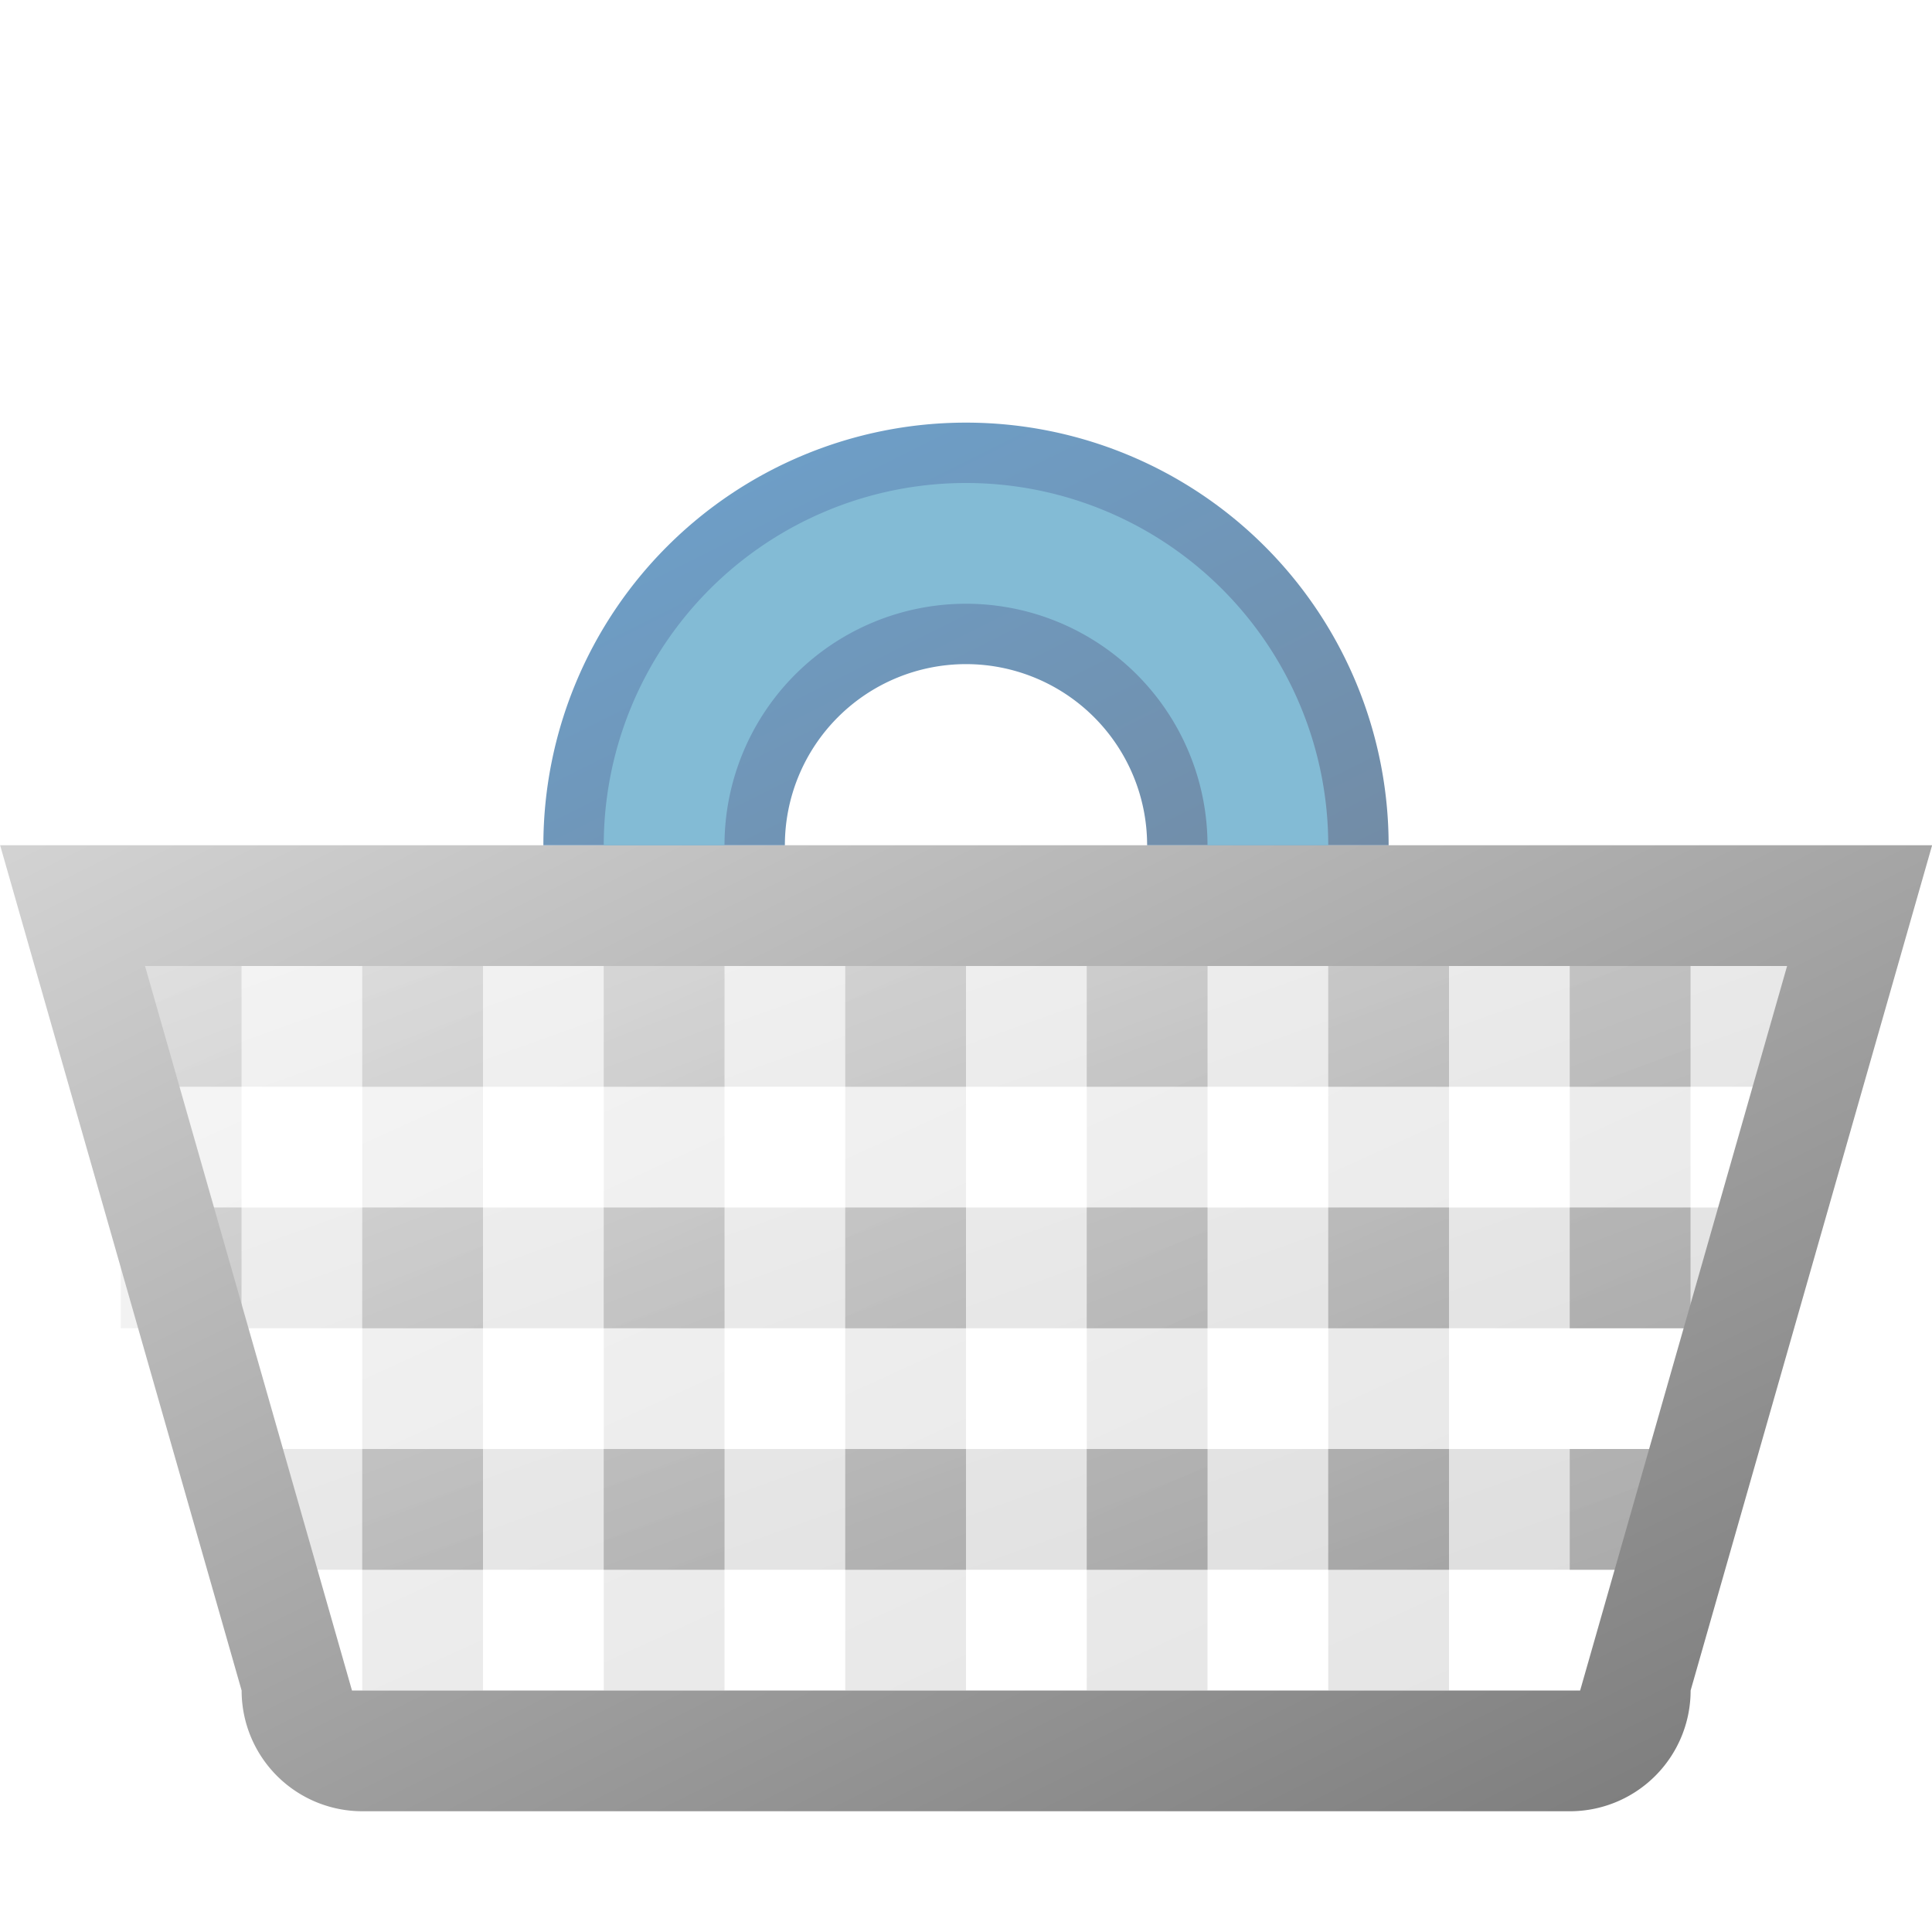 <?xml version="1.0" encoding="utf-8" standalone="yes"?>
<!DOCTYPE svg PUBLIC "-//W3C//DTD SVG 1.1//EN" "http://www.w3.org/Graphics/SVG/1.1/DTD/svg11.dtd">
<svg xmlns="http://www.w3.org/2000/svg" xmlns:xlink="http://www.w3.org/1999/xlink"
	height="16" width="16" version="1.1">
	<title>Basket</title>
	<desc>Basket Shoping</desc>
	<g id="icon" transform="translate(8,8)">
		<defs>
			<linearGradient id="backing" x1="0%" y1="0%" x2="100%" y2="100%">
				<stop offset="0%" stop-color="#d3d3d3" />
				<stop offset="100%" stop-color="#777" />
			</linearGradient>
			<linearGradient id="handel" x1="0%" y1="0%" x2="100%" y2="100%">
				<stop offset="0%" stop-color="#6da2ce" />
				<stop offset="100%" stop-color="#728ca6" />
			</linearGradient>
		</defs>
		<path fill="url(#backing)" opacity="0.25"
			d="M-7,0 h14 v1 h-14 m0.5,1 h13 v1 h-13 m0.5,1 h12 v1 h-12 " />
		<path fill="url(#backing)" opacity="0.2"
			d="M-7,0 v3 h1 v-3 m1,0 v6 h1 v-6 m1,0 v6 h1 v-6 m1,0 v6 h1 v-6 m1,0 v6 h1 v-6 m1,0 v6 h1 v-6 m1,0 v3 h1 v-3" />
		<path fill="url(#backing)" opacity="0.5"
			d="m-7,0 h1 v1 h-1 v-1 m2,0 h1 v1 h-1 v-1 m2,0 h1 v1 h-1 v-1 m2,0 h1 v1 h-1 v-1 m2,0 h1 v1 h-1 v-1 m2,0 h1 v1 h-1 v-1 m2,0 h1 v1 h-1 v-1 m-12,2 h1 v1 l-1,-1 m2,0 h1 v1 h-1 v-1 m2,0 h1 v1 h-1 v-1 m2,0 h1 v1 h-1 v-1 m2,0 h1 v1 h-1 v-1 m2,0 h1 v1 h-1 v-1 m2,0 h1 v1 h-1 v-1 m-10, 2 h1 v1 h-1 v-1 m2,0 h1 v1 h-1 v-1 m2,0 h1 v1 h-1 v-1 m2,0 h1 v1 h-1 v-1 m2,0 h1 v1 h-1 v-1 m2,0 h1 v1 h-1 v-1" />
		<path fill="url(#backing)"
			d="M-7,0 l13.8,0 l-1.714,6 l-10.171,0 l-1.714,-6 l-1.2,-1 l2,7 a1,1 0 0,0 1,1 h10 a1,1 0 0,0 1,-1 l2,-7 h-16" />
		<path fill="url(#handel)" d="M-1.5,-1 a1.5,1.5 0 0,1 3,0 h2 a3.5,3.5 0 0,0 -7,0" />
		<path fill="#83bbd5" d="M-2,-1 a2,2 0 0,1 4,0 h1 a3,3 0 0,0 -6,0" />
	</g>
</svg>